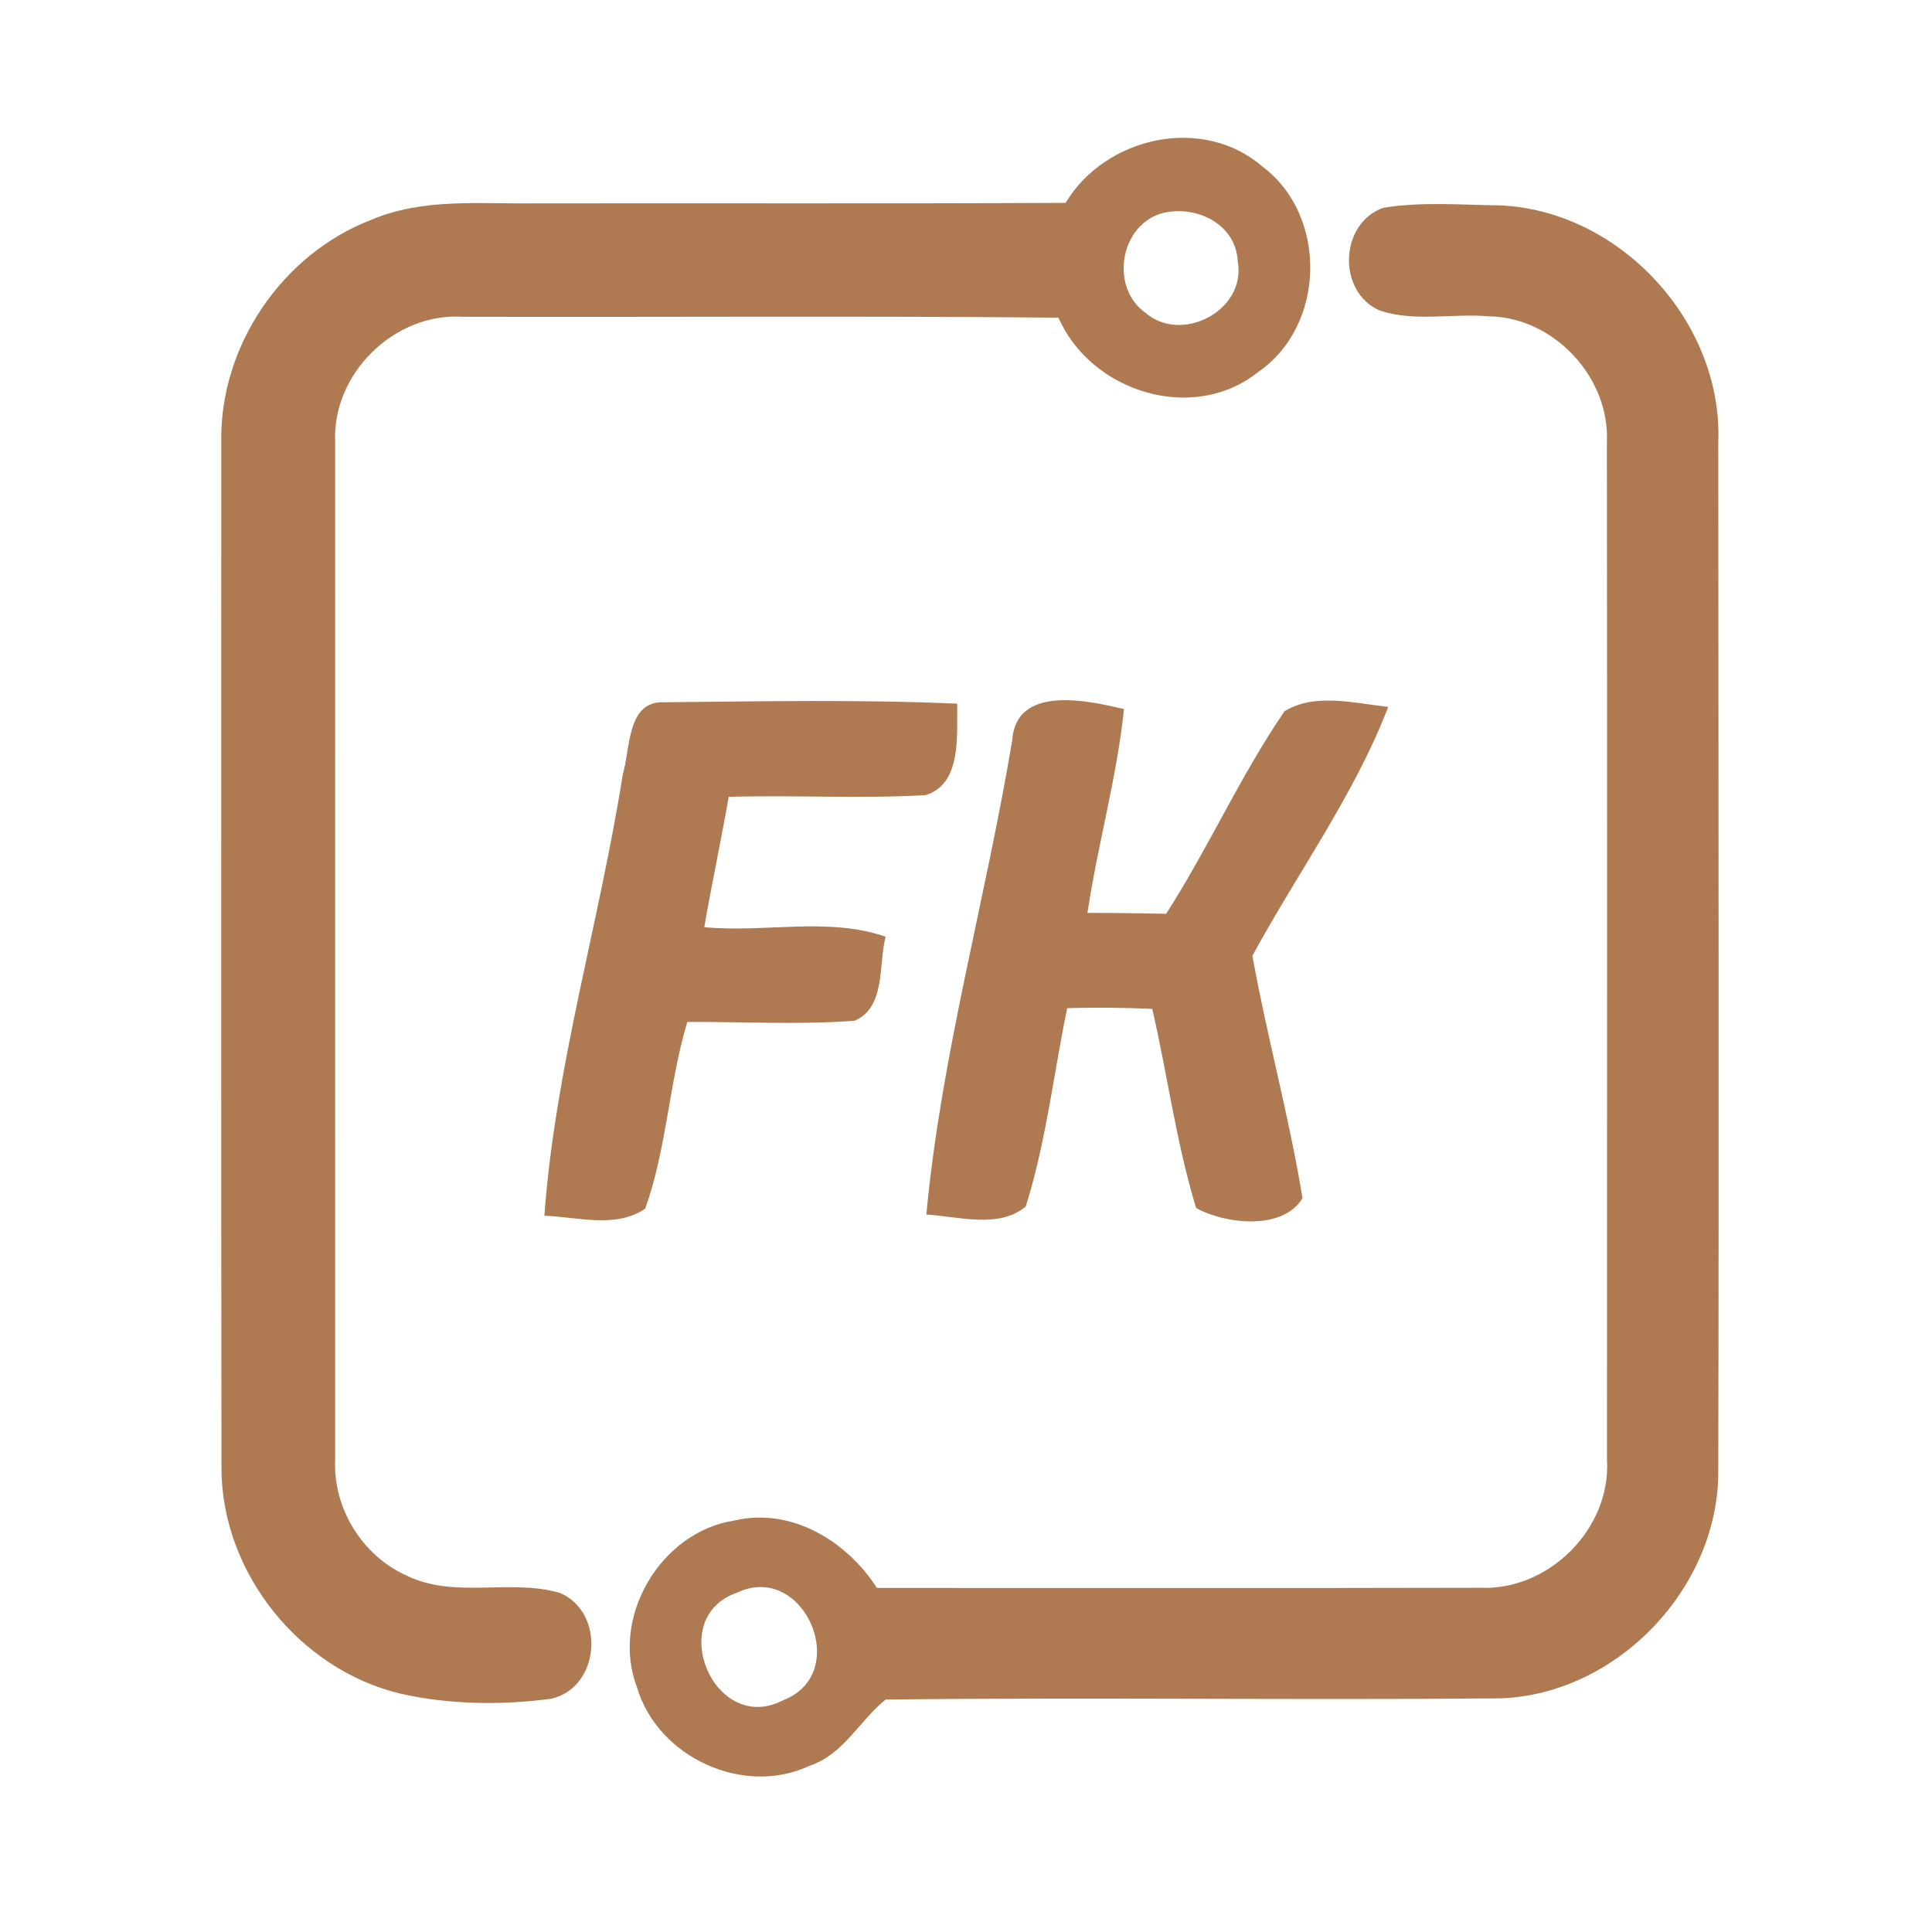 <?xml version="1.0" encoding="UTF-8" ?>
<!DOCTYPE svg PUBLIC "-//W3C//DTD SVG 1.1//EN" "http://www.w3.org/Graphics/SVG/1.1/DTD/svg11.dtd">
<svg width="192pt" height="192pt" viewBox="0 0 192 192" version="1.1" xmlns="http://www.w3.org/2000/svg">
<g id="#af7a51ff">
<path fill="#af7a51" opacity="1.00" d=" M 105.90 20.16 C 109.85 13.58 119.51 11.40 125.47 16.56 C 131.98 21.44 131.75 32.39 125.01 36.99 C 118.54 42.14 108.42 38.94 105.19 31.57 C 85.45 31.38 65.70 31.53 45.95 31.48 C 39.17 31.07 32.99 37.15 33.31 43.94 C 33.30 77.65 33.31 111.36 33.31 145.06 C 33.09 149.88 35.99 154.60 40.39 156.57 C 45.17 158.93 50.71 156.85 55.66 158.31 C 60.20 160.25 59.65 167.73 54.77 168.82 C 49.83 169.48 44.70 169.41 39.83 168.32 C 29.81 165.95 22.10 156.37 22.01 146.06 C 21.96 112.03 22.00 78.00 21.99 43.97 C 21.80 34.44 28.01 25.25 36.91 21.84 C 42.00 19.68 47.62 20.27 53.01 20.21 C 70.64 20.18 88.27 20.25 105.90 20.16 M 115.24 21.26 C 111.23 22.64 110.36 28.64 113.84 31.09 C 117.47 34.21 123.86 30.83 123.01 26.01 C 122.84 22.15 118.64 20.23 115.24 21.26 Z" />
<path fill="#af7a51" opacity="1.00" d=" M 137.48 20.65 C 141.30 20.02 145.22 20.37 149.07 20.41 C 161.01 20.93 171.24 32.02 170.76 43.97 C 170.77 78.00 170.84 112.03 170.76 146.06 C 170.88 157.73 160.74 168.40 149.07 168.78 C 128.72 168.97 108.35 168.66 88.01 168.90 C 85.42 170.99 83.82 174.37 80.46 175.48 C 73.88 178.58 65.35 174.62 63.31 167.70 C 60.64 160.74 65.62 152.25 72.97 151.11 C 78.63 149.77 84.16 153.15 87.15 157.81 C 107.12 157.80 127.09 157.84 147.06 157.79 C 153.90 158.12 160.12 151.92 159.70 145.06 C 159.70 111.35 159.73 77.64 159.69 43.93 C 160.00 37.52 154.42 31.53 148.00 31.44 C 144.40 31.12 140.61 32.01 137.14 30.87 C 132.87 29.05 133.09 22.18 137.48 20.65 M 73.24 158.28 C 66.02 160.78 71.00 172.57 77.87 168.95 C 84.73 166.25 79.87 155.11 73.24 158.28 Z" />
<path fill="#af7a51" opacity="1.00" d=" M 61.89 76.97 C 62.66 74.44 62.27 69.61 66.02 69.79 C 75.72 69.70 85.44 69.50 95.13 69.93 C 95.07 72.96 95.63 77.93 91.97 79.02 C 85.47 79.39 78.93 79.00 72.42 79.19 C 71.66 83.52 70.74 87.81 69.99 92.14 C 75.97 92.72 82.28 91.10 88.01 93.09 C 87.29 95.85 88.04 100.10 84.94 101.44 C 79.41 101.86 73.84 101.53 68.30 101.56 C 66.48 107.64 66.26 114.14 64.12 120.11 C 61.20 122.12 57.38 120.93 54.10 120.82 C 55.17 106.08 59.58 91.61 61.89 76.97 Z" />
<path fill="#af7a51" opacity="1.00" d=" M 100.59 73.59 C 100.96 68.05 108.03 69.59 111.70 70.47 C 110.99 77.30 109.09 83.93 108.07 90.72 C 110.68 90.72 113.28 90.76 115.89 90.81 C 120.10 84.27 123.26 77.08 127.66 70.68 C 130.66 68.83 134.62 69.89 137.96 70.25 C 134.59 79.02 128.93 86.75 124.46 94.99 C 125.92 103.06 128.12 110.98 129.44 119.07 C 127.50 122.32 121.74 121.65 118.87 120.05 C 116.90 113.60 116.03 106.84 114.51 100.26 C 111.69 100.14 108.87 100.10 106.06 100.19 C 104.69 106.75 103.96 113.53 101.93 119.91 C 99.25 122.13 95.26 120.89 92.06 120.70 C 93.53 104.89 97.97 89.31 100.59 73.59 Z" />
</g>
</svg>
